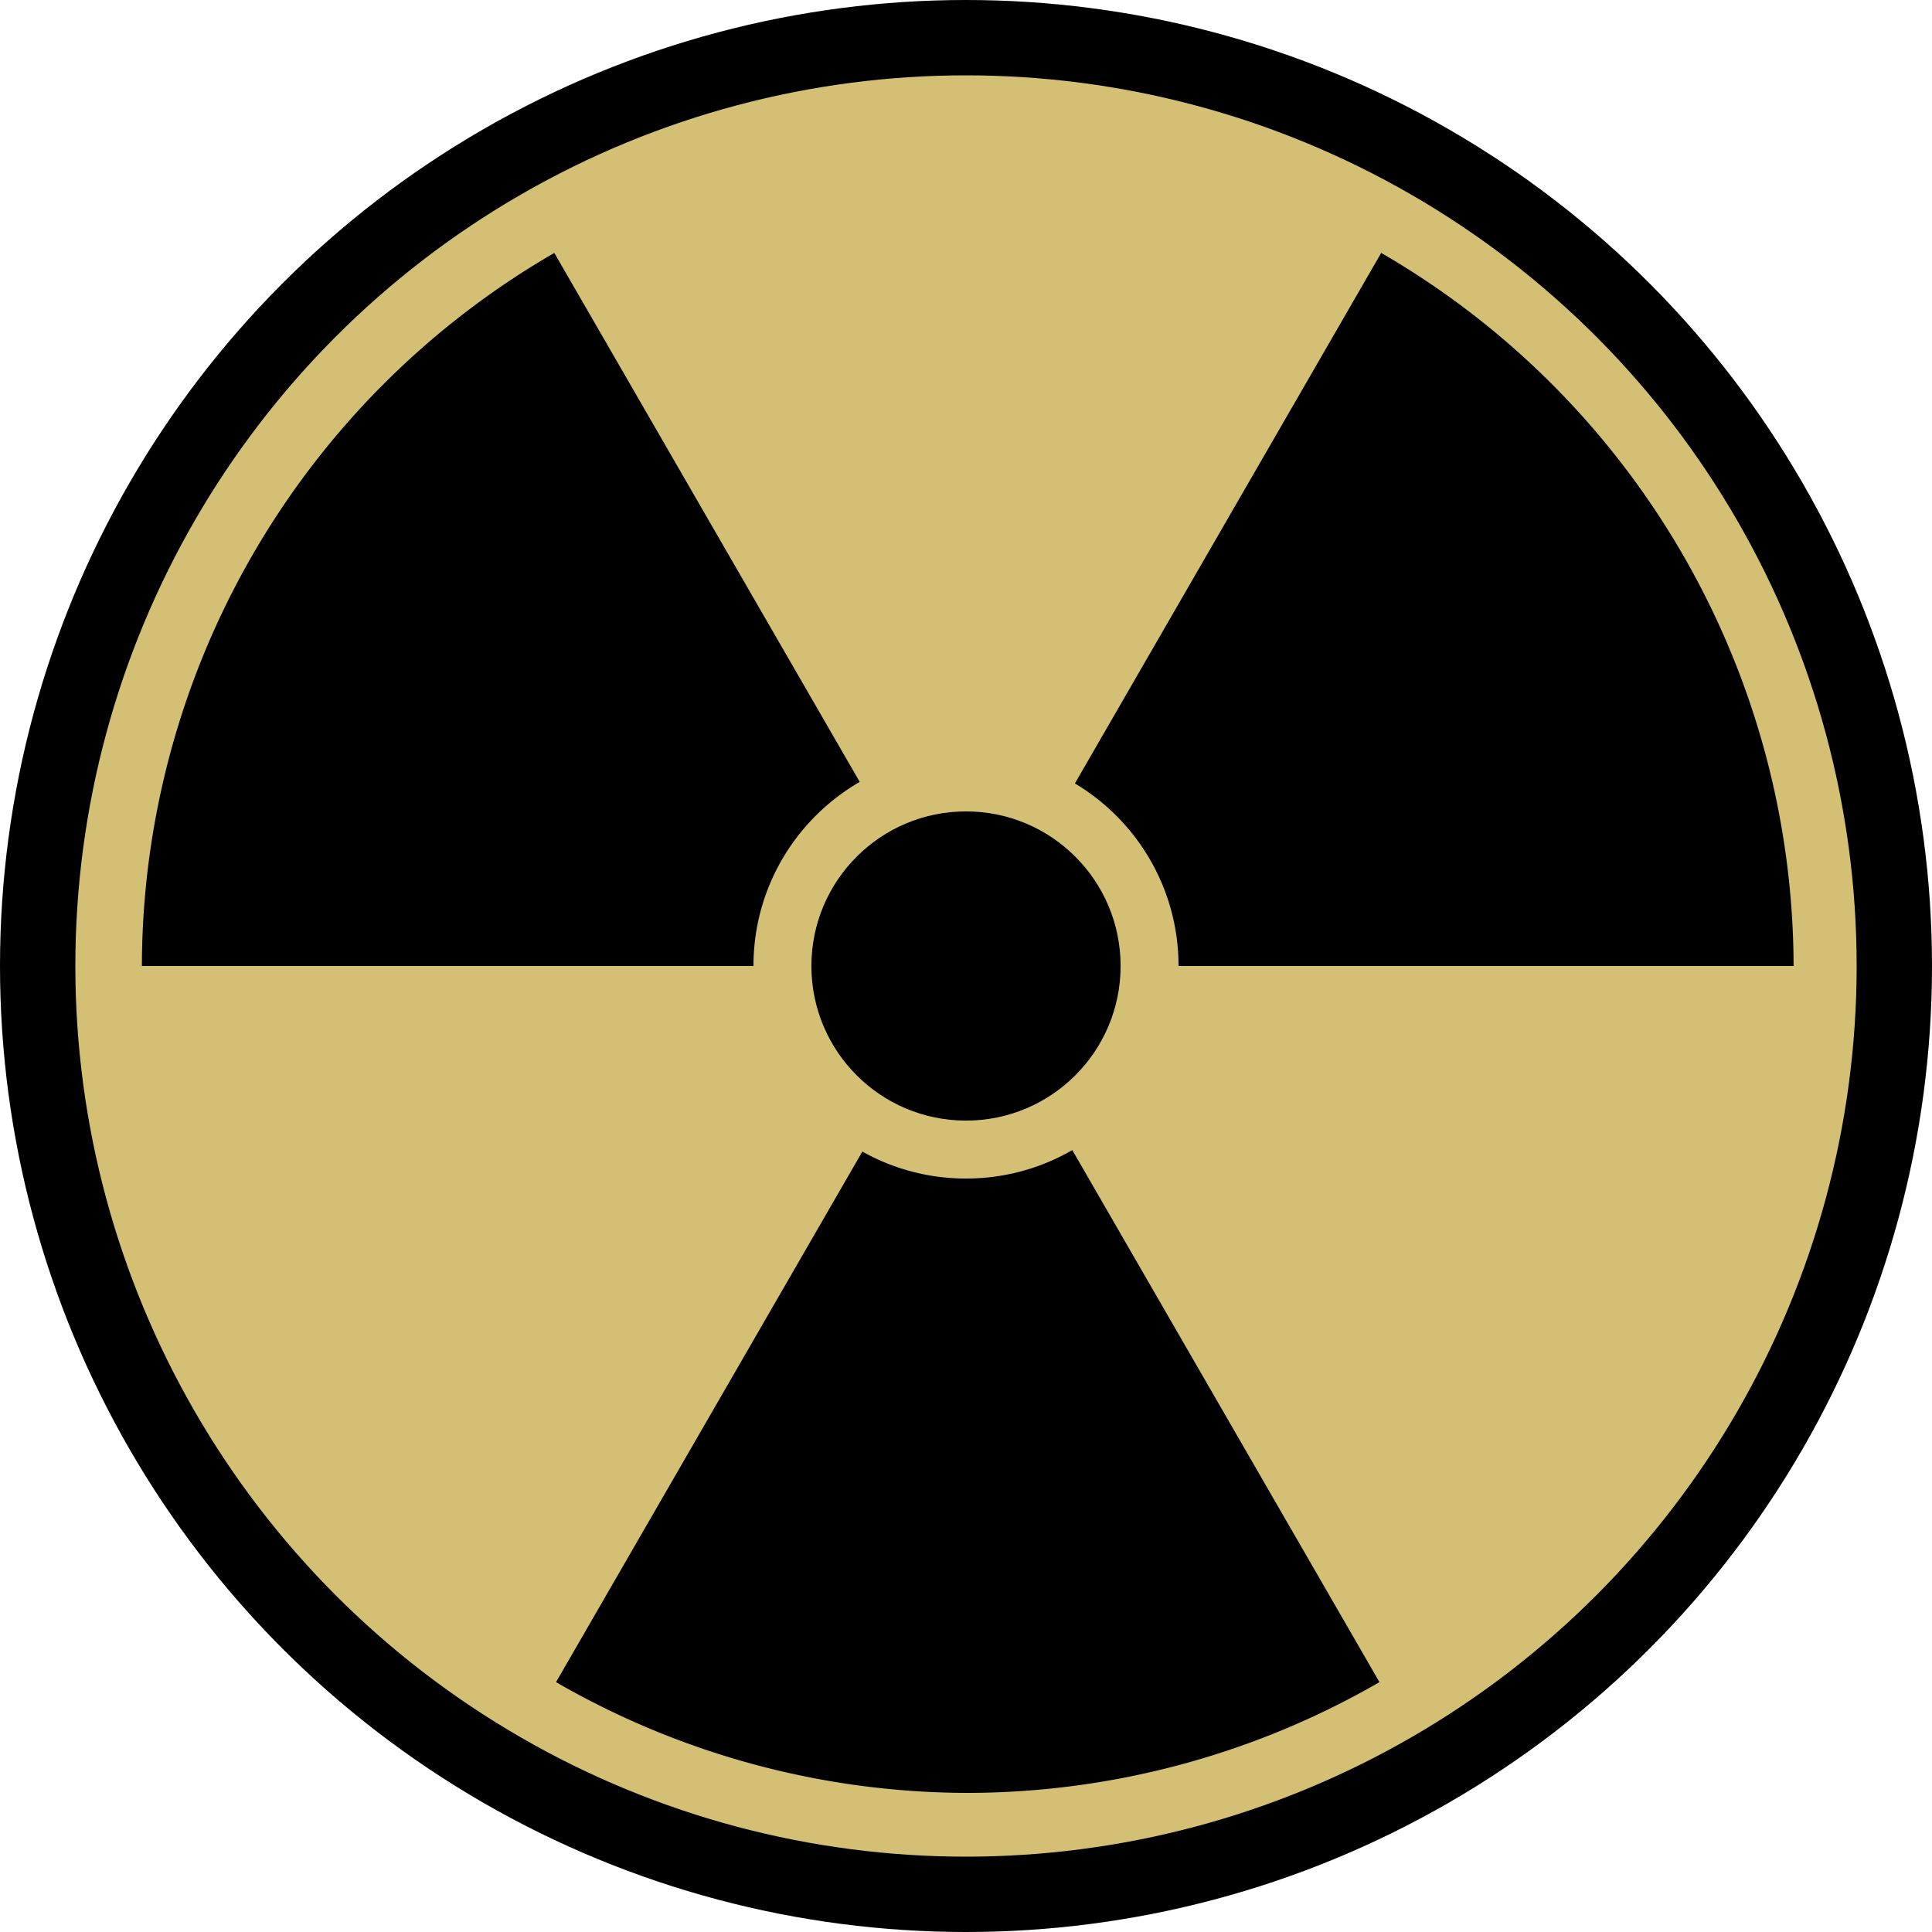 <?xml version="1.0" encoding="UTF-8" standalone="no"?>
<!-- Created with Inkscape (http://www.inkscape.org/) -->

<svg
   xmlns:dc="http://purl.org/dc/elements/1.1/"
   xmlns:cc="http://creativecommons.org/ns#"
   xmlns:rdf="http://www.w3.org/1999/02/22-rdf-syntax-ns#"
   xmlns:svg="http://www.w3.org/2000/svg"
   xmlns="http://www.w3.org/2000/svg"
   xmlns:sodipodi="http://sodipodi.sourceforge.net/DTD/sodipodi-0.dtd"
   xmlns:inkscape="http://www.inkscape.org/namespaces/inkscape"
   width="210mm"
   height="210mm"
   viewBox="0 0 210 210"
   version="1.1"
   id="svg8"
   inkscape:version="0.92.5 (2060ec1f9f, 2020-04-08)"
   sodipodi:docname="drawing.svg">
  <defs
     id="defs2" />
  <sodipodi:namedview
     id="base"
     pagecolor="#ffffff"
     bordercolor="#666666"
     borderopacity="1.0"
     inkscape:pageopacity="0.0"
     inkscape:pageshadow="2"
     inkscape:zoom="0.35"
     inkscape:cx="-105.71429"
     inkscape:cy="520"
     inkscape:document-units="mm"
     inkscape:current-layer="layer1"
     showgrid="false"
     inkscape:window-width="1848"
     inkscape:window-height="1136"
     inkscape:window-x="72"
     inkscape:window-y="27"
     inkscape:window-maximized="1"
     inkscape:snap-bbox="false" />
  <g
     inkscape:label="Layer 1"
     inkscape:groupmode="layer"
     id="layer1"
     transform="translate(0,-87)">
    <circle
       r="105"
       cy="192"
       cx="105"
       id="circle971"
       style="opacity:1;fill:#000000;fill-opacity:1;stroke-width:0.841" />
    <circle
       style="opacity:1;fill:#d4c075;fill-opacity:1;stroke-width:0.776"
       id="circle969"
       cx="105"
       cy="192"
       r="96.81" />
    <path
       style="opacity:1;fill:#d4c075;fill-opacity:1;stroke-width:0.22"
       d="m 105.19,102.338 a 89.771,89.771 0 0 0 -44.751,12.039 c 8.138,14.096 31.71,54.924 44.751,77.511 15.572,-26.971 25.629,-44.39 44.751,-77.51 a 89.771,89.771 0 0 0 -44.751,-12.04 z"
       id="path963"
       inkscape:connector-curvature="0" />
    <path
       style="opacity:1;fill:#000000;fill-opacity:1;stroke-width:0.22"
       d="M 60.251,114.493 A 89.771,89.771 0 0 0 15.422,192 H 105 C 91.922,169.349 68.389,128.589 60.251,114.493 Z"
       id="path961"
       inkscape:connector-curvature="0" />
    <path
       style="opacity:1;fill:#000000;fill-opacity:1;stroke-width:0.22"
       d="M 150.13,114.493 C 131.009,147.611 120.93,165.069 105.381,192 h 89.575 a 89.771,89.771 0 0 0 -44.827,-77.507 z"
       id="path959"
       inkscape:connector-curvature="0" />
    <path
       style="opacity:1;fill:#d4c075;fill-opacity:1;stroke-width:0.22"
       d="m 15.425,192.22 a 89.771,89.771 0 0 0 44.826,77.505 c 8.138,-14.095 29.177,-50.536 44.748,-77.505 z"
       id="path957"
       inkscape:connector-curvature="0" />
    <path
       style="opacity:1;fill:#d4c075;fill-opacity:1;stroke-width:0.22"
       d="m 105.382,192.22 c 13.054,22.61 25.628,44.388 44.748,77.506 a 89.771,89.771 0 0 0 44.829,-77.506 z"
       id="path955"
       inkscape:connector-curvature="0" />
    <path
       style="opacity:1;fill:#000000;fill-opacity:1;stroke-width:0.22"
       d="m 105.19,192.33 c -15.549,26.932 -36.613,63.415 -44.751,77.511 a 89.771,89.771 0 0 0 44.751,12.04 89.771,89.771 0 0 0 44.751,-12.04 c -19.122,-33.12 -31.687,-54.883 -44.751,-77.511 z"
       id="path922"
       inkscape:connector-curvature="0" />
    <circle
       style="opacity:1;fill:#d4c075;fill-opacity:1;stroke-width:0.185"
       id="path965"
       cx="105"
       cy="192"
       r="23.103" />
    <circle
       r="16.804"
       cy="192"
       cx="105"
       id="circle967"
       style="opacity:1;fill:#000000;fill-opacity:1;stroke-width:0.135" />
  </g>
</svg>
